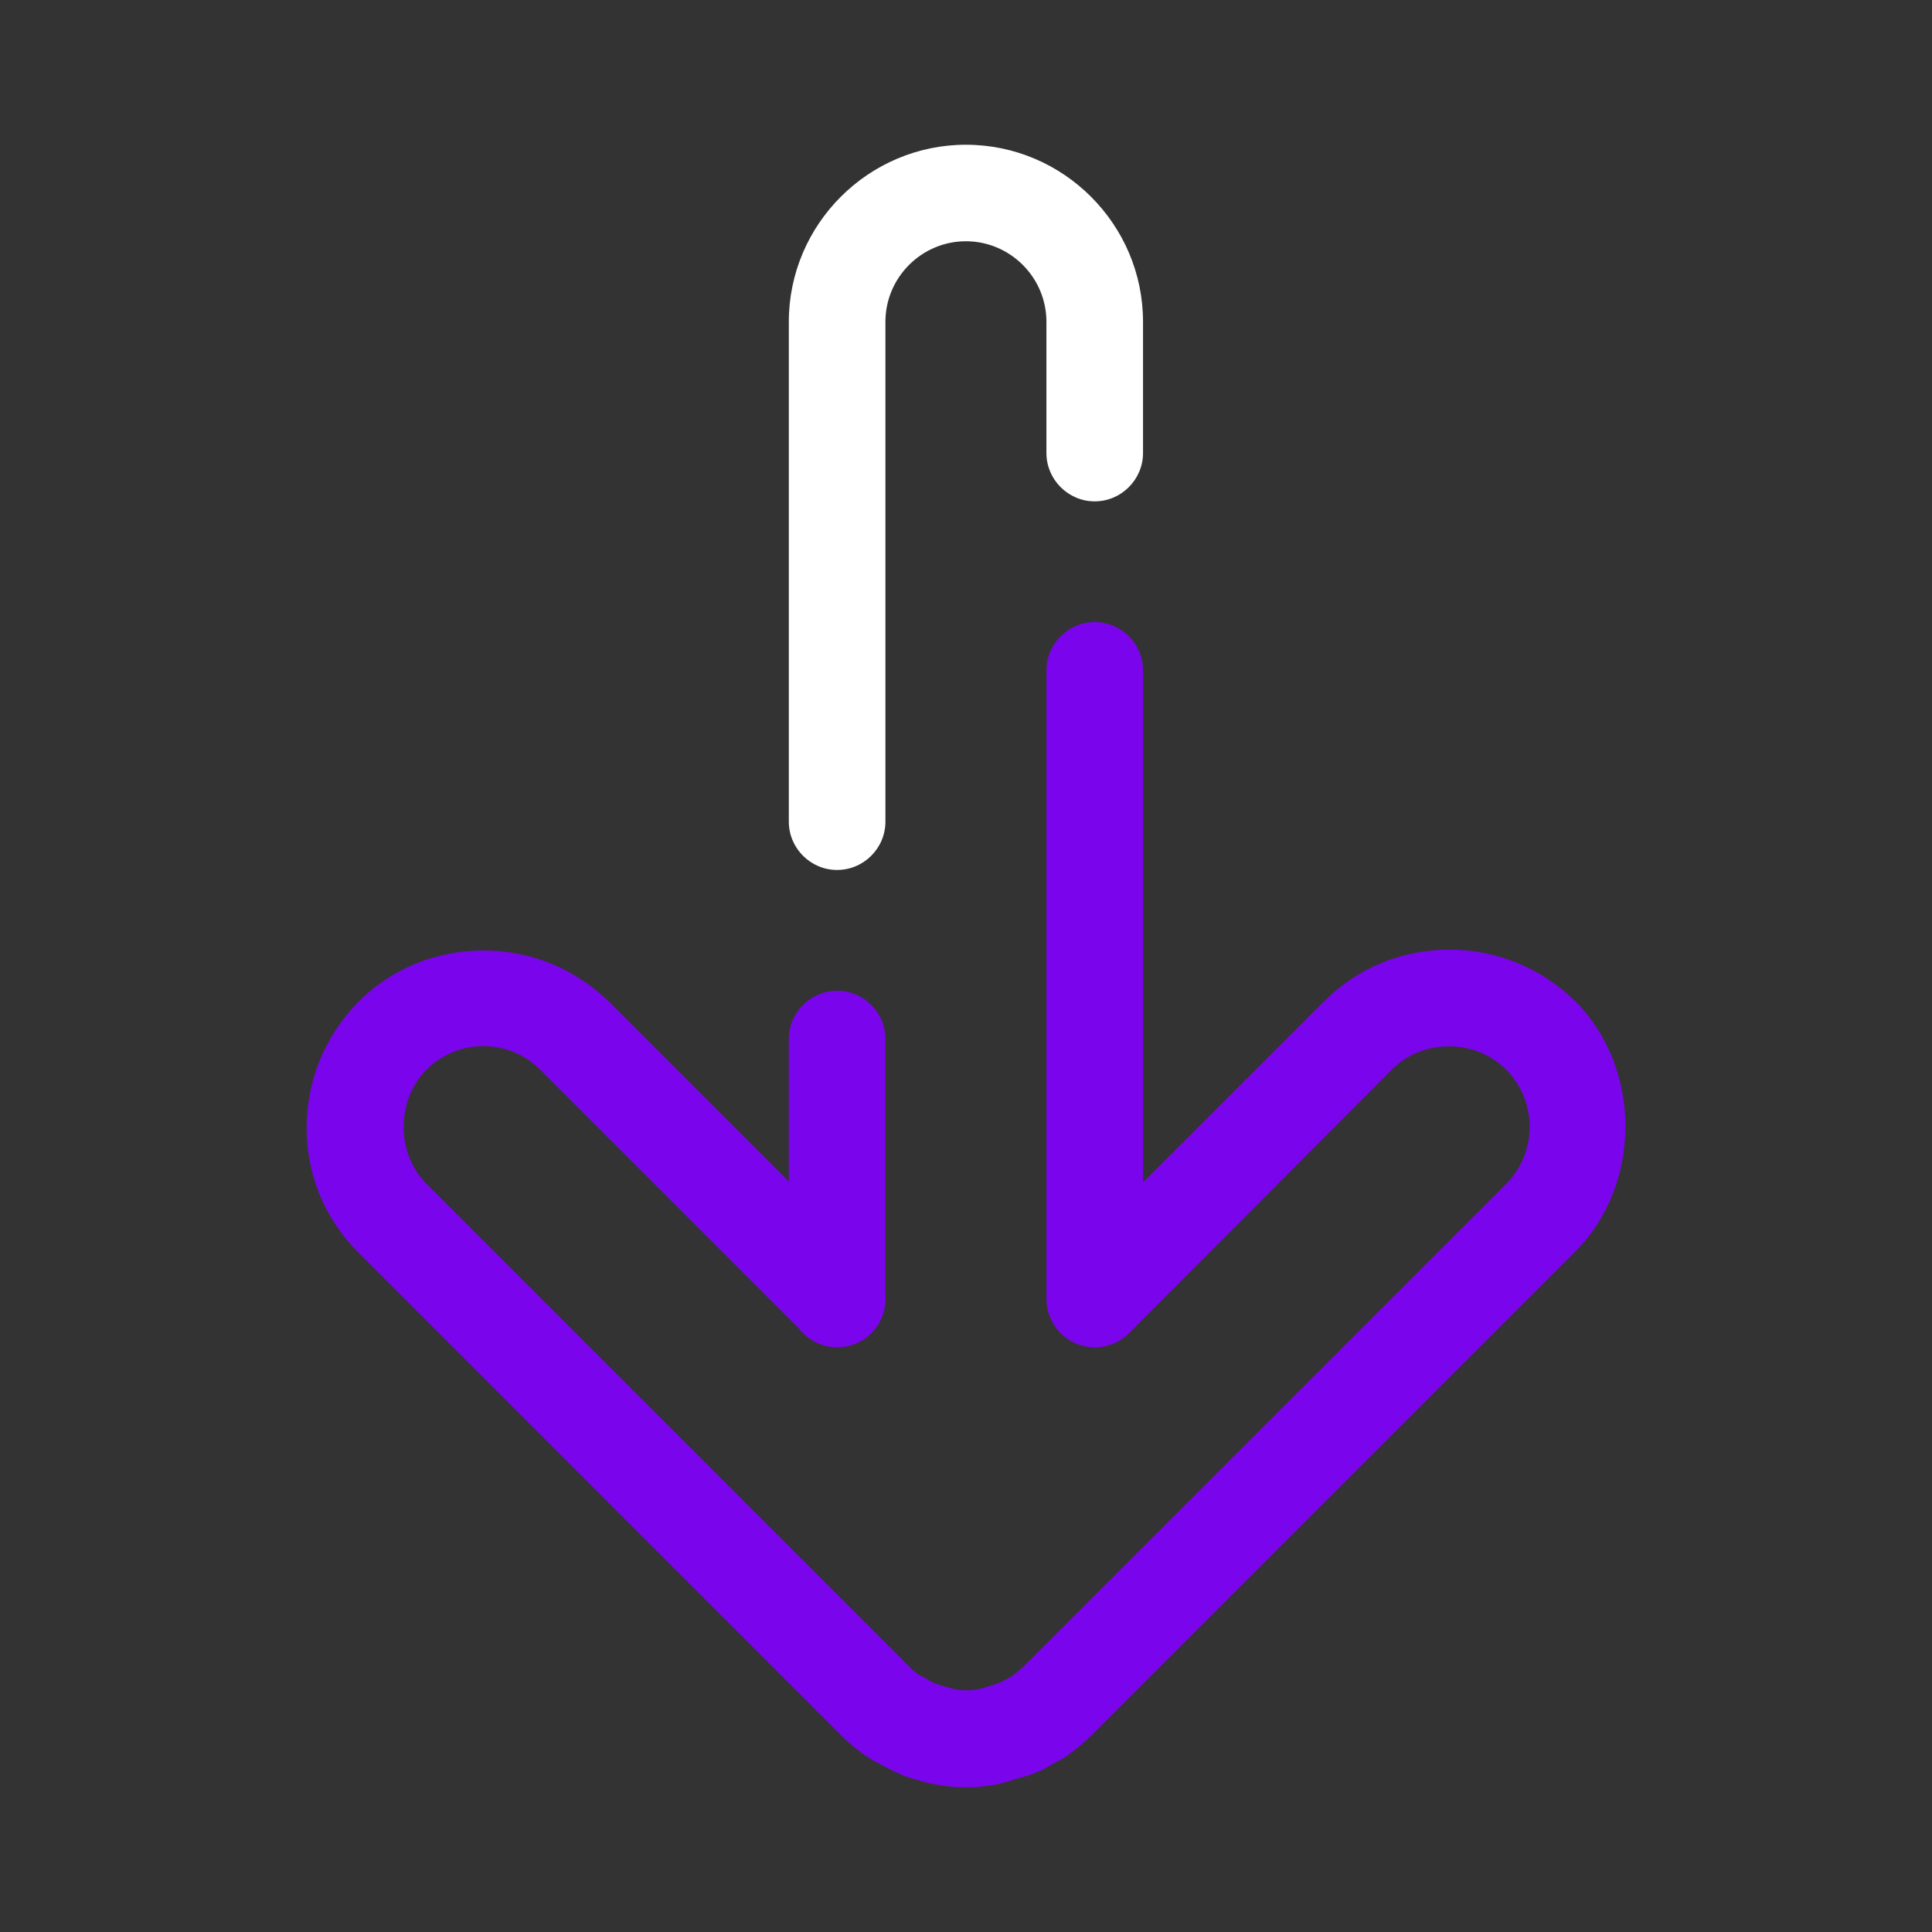 <svg width="48" height="48" viewBox="0 0 24 24" fill="none" xmlns="http://www.w3.org/2000/svg"><rect x="0" y="0" width="24" height="24" fill="#333333" stroke="none"/><rect width="24" height="24" fill="none" rx="0" ry="0"></rect><path fill-rule="evenodd" clip-rule="evenodd" d="M14.199 3.997L14.199 5.628C14.199 5.957 13.929 6.228 13.599 6.228C13.269 6.228 12.999 5.957 12.999 5.628L12.999 3.997C12.999 3.447 12.549 2.997 11.999 2.997C11.449 2.997 10.999 3.447 10.999 3.997L10.999 10.207C10.999 10.537 10.729 10.807 10.399 10.807C10.069 10.807 9.799 10.537 9.799 10.207L9.799 3.997C9.799 2.787 10.789 1.798 11.999 1.798C13.209 1.798 14.199 2.787 14.199 3.997Z" fill="#ffffff"></path><path fill-rule="evenodd" clip-rule="evenodd" d="M9.922 16.501L6.709 13.287C6.319 12.898 5.689 12.898 5.299 13.287C4.919 13.668 4.919 14.328 5.299 14.707L11.299 20.707C11.339 20.747 11.389 20.797 11.459 20.828C11.469 20.828 11.549 20.878 11.559 20.887L11.659 20.927C11.664 20.927 11.696 20.938 11.729 20.948C11.761 20.957 11.794 20.968 11.799 20.968C11.929 21.008 12.069 21.008 12.219 20.968C12.224 20.968 12.254 20.957 12.284 20.948C12.314 20.938 12.344 20.927 12.349 20.927L12.449 20.887L12.559 20.828C12.592 20.808 12.626 20.779 12.659 20.75C12.675 20.735 12.692 20.721 12.709 20.707L18.709 14.707C19.099 14.318 19.099 13.678 18.709 13.287C18.519 13.098 18.269 12.998 17.999 12.998C17.729 12.998 17.479 13.098 17.289 13.287L14.029 16.558C13.901 16.686 13.732 16.745 13.569 16.737C13.252 16.721 12.999 16.457 12.999 16.137V8.327C12.999 7.997 13.269 7.727 13.599 7.727C13.929 7.727 14.199 7.997 14.199 8.327L14.199 14.688L16.449 12.438C16.869 12.018 17.419 11.797 18.009 11.797C18.599 11.797 19.149 12.027 19.569 12.438C20.399 13.268 20.399 14.717 19.569 15.547L13.569 21.547C13.469 21.648 13.359 21.738 13.229 21.828C13.204 21.846 13.176 21.861 13.136 21.881C13.112 21.894 13.083 21.908 13.049 21.927C12.989 21.968 12.929 21.997 12.849 22.027C12.797 22.05 12.757 22.061 12.682 22.081C12.656 22.089 12.626 22.097 12.589 22.108C12.576 22.114 12.525 22.129 12.483 22.141C12.46 22.148 12.439 22.154 12.429 22.157C12.139 22.218 11.859 22.218 11.569 22.157C11.532 22.151 11.498 22.141 11.453 22.128C11.424 22.119 11.391 22.109 11.349 22.098C11.279 22.078 11.219 22.058 11.159 22.027C11.089 21.997 11.029 21.968 10.919 21.907C10.899 21.901 10.854 21.873 10.819 21.852C10.801 21.84 10.786 21.831 10.779 21.828C10.659 21.747 10.549 21.657 10.449 21.558L4.449 15.557C4.029 15.137 3.809 14.588 3.809 14.008C3.809 13.418 4.039 12.867 4.449 12.447C4.869 12.027 5.419 11.807 6.009 11.807C6.599 11.807 7.149 12.037 7.569 12.447L9.799 14.677V12.907C9.799 12.577 10.069 12.307 10.399 12.307C10.729 12.307 10.999 12.577 10.999 12.907V16.073C11.014 16.244 10.958 16.423 10.829 16.558C10.753 16.636 10.662 16.688 10.564 16.714C10.512 16.729 10.456 16.737 10.399 16.737C10.205 16.737 10.032 16.644 9.922 16.501Z" fill="#7a04eb"></path></svg>